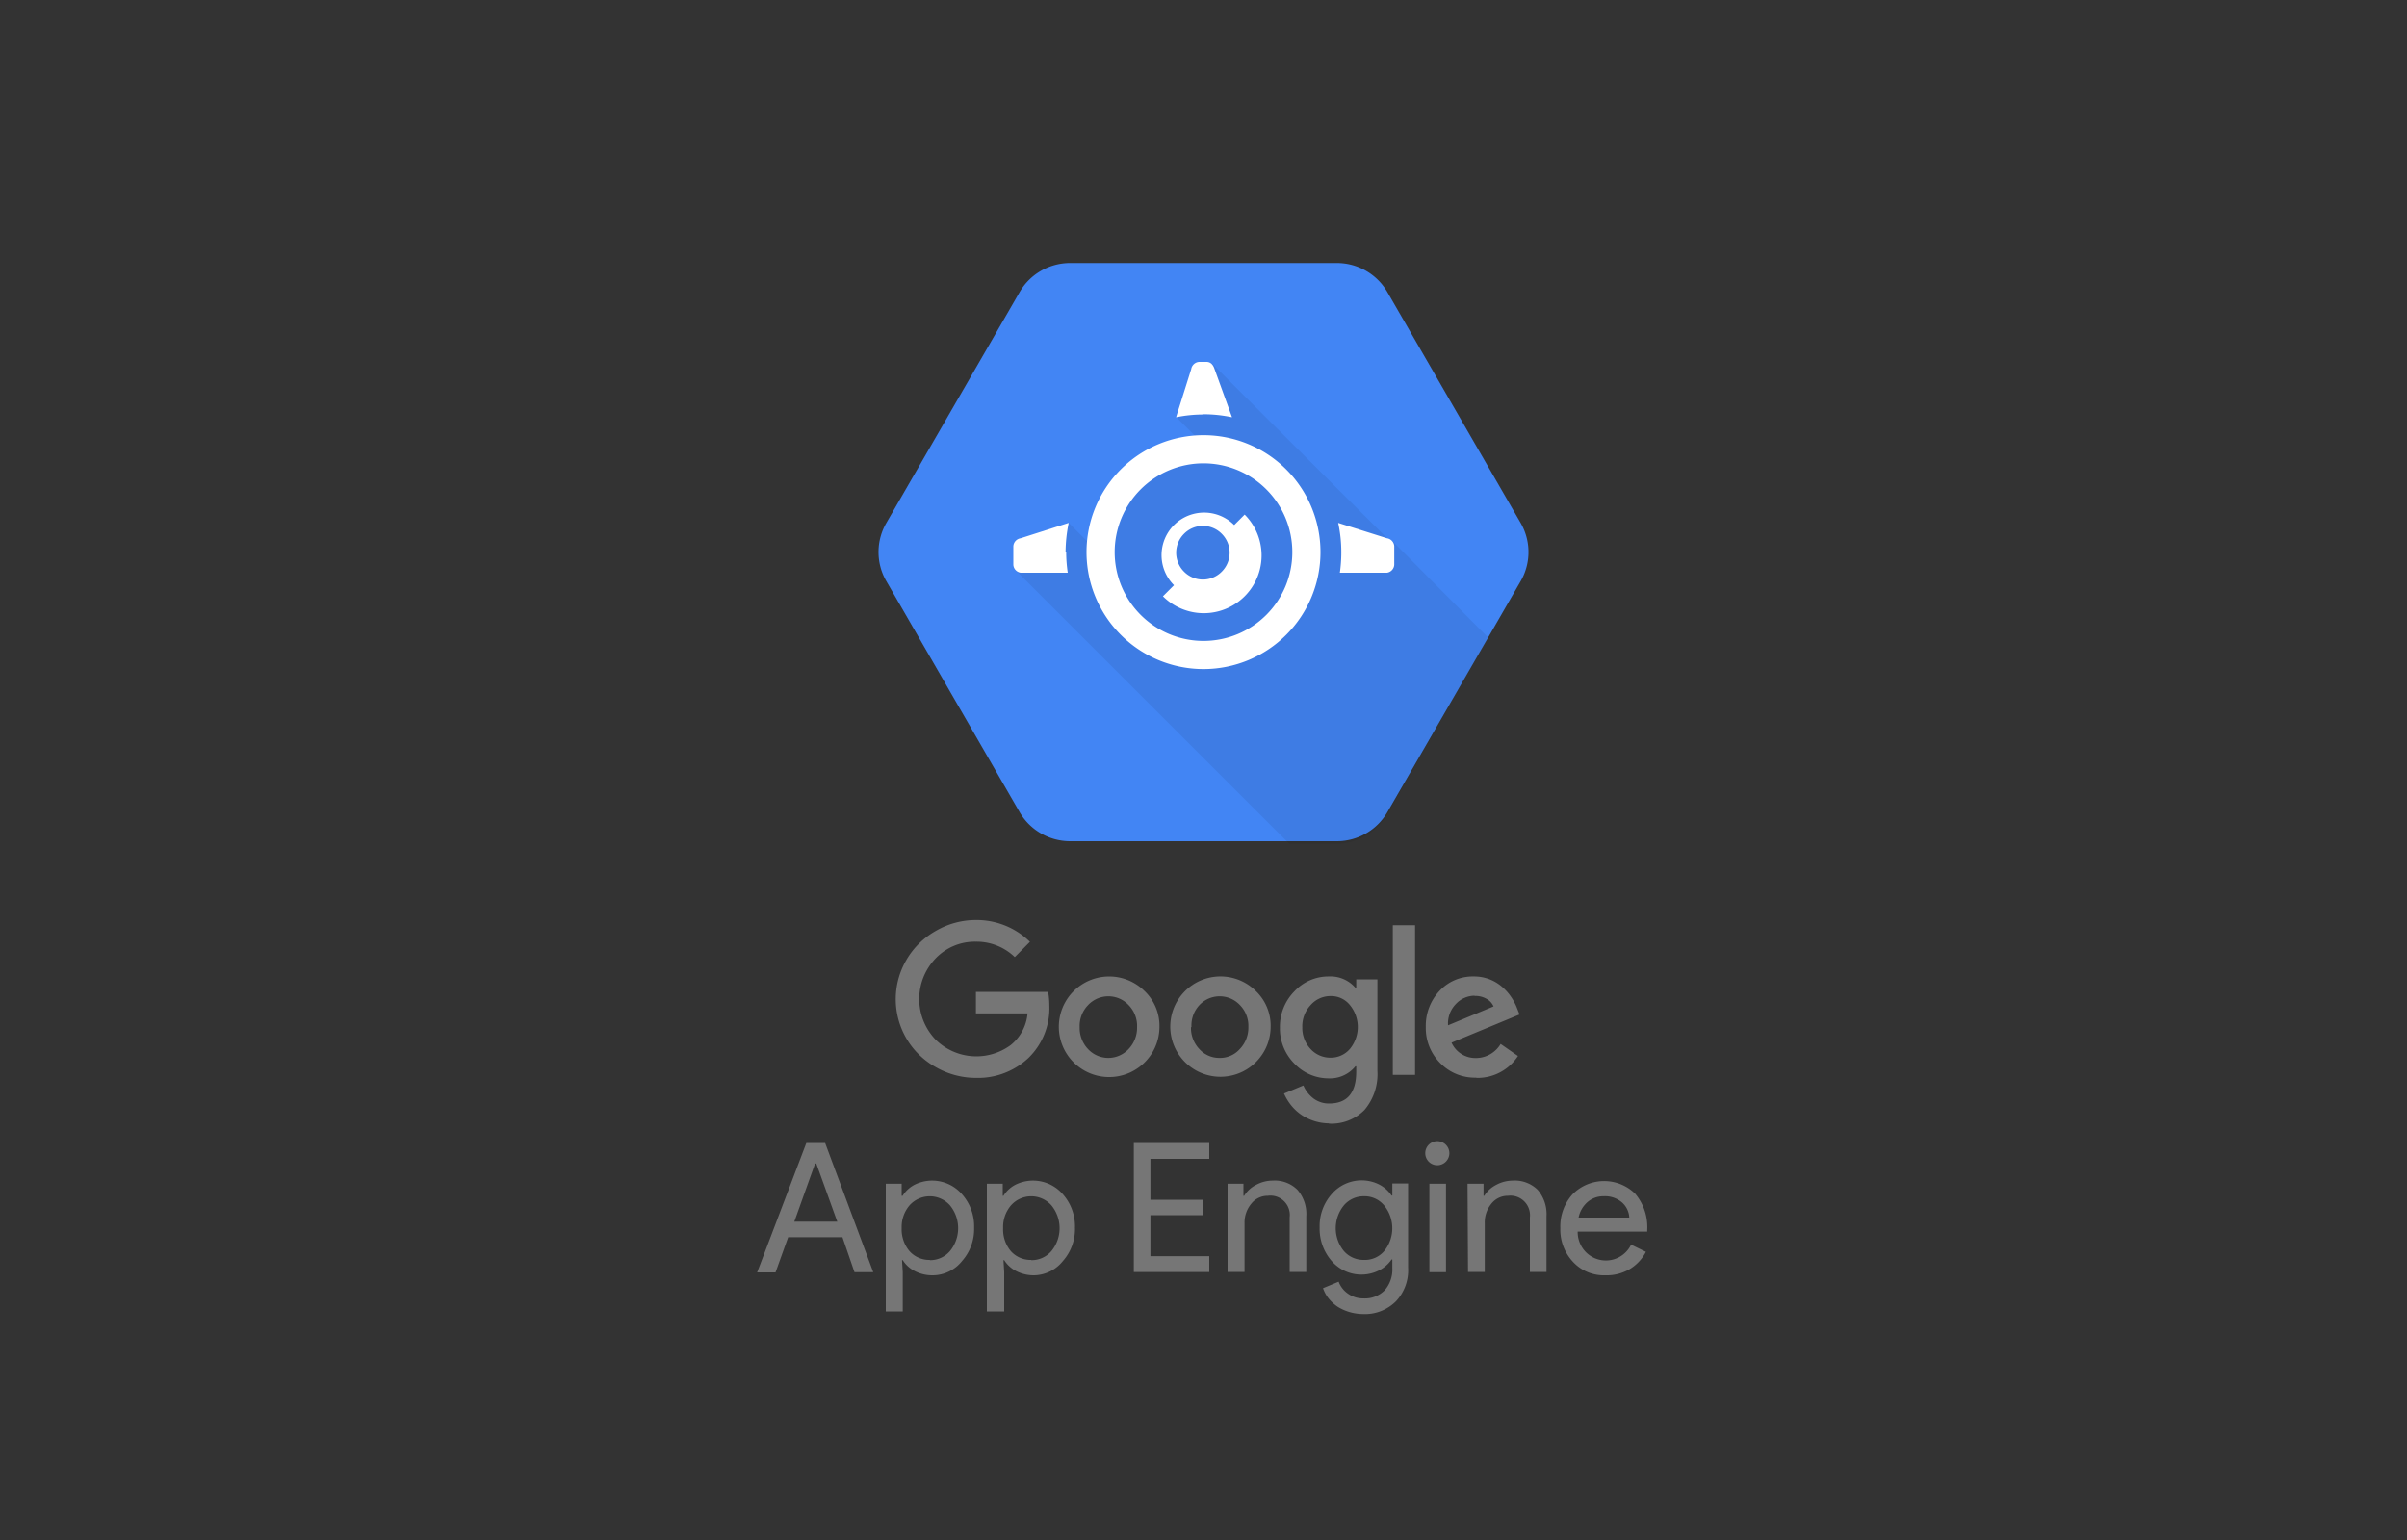 <svg xmlns="http://www.w3.org/2000/svg" width="200" height="128"><rect width="100%" height="100%" fill="#333333" stroke="none"/><defs><style>.cls-1{fill:#4285f4;}.cls-2{opacity:0.07;isolation:isolate;}.cls-3{fill:#fff;}.cls-4{fill:none;}.cls-5{fill:#767676;}</style></defs><g id="BASE"><path id="path3072" class="cls-1" d="M84.72,67.5,73.65,48.31a4.83,4.83,0,0,1,0-4.85L84.72,24.28a4.86,4.86,0,0,1,4.21-2.42h22.14a4.86,4.86,0,0,1,4.21,2.42l11.07,19.18a4.83,4.83,0,0,1,0,4.85L115.28,67.5a4.86,4.86,0,0,1-4.21,2.42H88.93A4.86,4.86,0,0,1,84.72,67.5Z"/></g><path class="cls-2" d="M115.72,45l-.29-.09L100.71,30.22l-3,4.42,2.53,2.53-6.44,2.35-2.54,6.4-2.47-2.47-4.43,3.91,22.78,22.78h4a5,5,0,0,0,4.17-2.55L123.66,53Z"/><g id="art"><g id="g3086"><path id="path3088" class="cls-3" d="M100,36.17a9.72,9.72,0,1,0,9.72,9.72A9.72,9.72,0,0,0,100,36.17m0,17.1a7.38,7.38,0,1,1,7.38-7.38A7.38,7.38,0,0,1,100,53.27"/><path id="path3090" class="cls-3" d="M115.25,44.74l-4.06-1.28a11.52,11.52,0,0,1,.26,2.43,12.08,12.08,0,0,1-.12,1.71h3.92a.71.71,0,0,0,.6-.66V45.4a.71.71,0,0,0-.6-.66"/><path id="path3092" class="cls-3" d="M100,34.43a11.62,11.62,0,0,1,2.37.25l-1.45-4c-.11-.36-.33-.6-.67-.6h-.6a.71.71,0,0,0-.67.6l-1.26,4a11.37,11.37,0,0,1,2.28-.23"/><path id="path3094" class="cls-3" d="M88.54,45.89a12.22,12.22,0,0,1,.26-2.43l-4,1.28a.71.71,0,0,0-.6.66v1.54a.71.71,0,0,0,.6.66h3.92a12.08,12.08,0,0,1-.13-1.71"/><path id="path3096" class="cls-3" d="M103.47,42.72l-.92.92h0a3.5,3.5,0,0,0-5,5l-.92.92a4.8,4.8,0,1,0,6.79-6.79m-1.9,4.74a2.2,2.2,0,0,1-3.14,0,2.22,2.22,0,0,1,0-3.14,2.2,2.2,0,0,1,3.14,0,2.22,2.22,0,0,1,0,3.14"/></g></g><path class="cls-4" d="M84.72,67.5,73.65,48.31a4.83,4.83,0,0,1,0-4.85L84.72,24.28a4.86,4.86,0,0,1,4.21-2.42h22.14a4.86,4.86,0,0,1,4.21,2.42l11.07,19.18a4.83,4.83,0,0,1,0,4.85L115.28,67.5a4.86,4.86,0,0,1-4.21,2.42H88.93A4.86,4.86,0,0,1,84.72,67.5Z"/><path class="cls-5" d="M81.09,89.59a6.7,6.7,0,0,1-3.33-.89,6.46,6.46,0,0,1-2.45-8.91,6.54,6.54,0,0,1,2.45-2.42,6.61,6.61,0,0,1,3.33-.9,6.32,6.32,0,0,1,4.49,1.81l-1.26,1.27a4.56,4.56,0,0,0-3.23-1.28,4.51,4.51,0,0,0-3.35,1.39,4.87,4.87,0,0,0,0,6.75,4.82,4.82,0,0,0,6.23.46,3.78,3.78,0,0,0,1.41-2.64H81.09V82.44h6a6.13,6.13,0,0,1,.1,1.12,5.76,5.76,0,0,1-1.73,4.37A6.11,6.11,0,0,1,81.09,89.59Zm15.25-4.22a4.18,4.18,0,1,1-1.24-3A4,4,0,0,1,96.34,85.37Zm-6.63,0a2.55,2.55,0,0,0,.69,1.82,2.3,2.3,0,0,0,3.38,0,2.56,2.56,0,0,0,.7-1.82,2.48,2.48,0,0,0-.69-1.82,2.31,2.31,0,0,0-3.39,0A2.48,2.48,0,0,0,89.71,85.37Zm15.87,0a4.17,4.17,0,1,1-1.23-3A4,4,0,0,1,105.58,85.37Zm-6.62,0a2.55,2.55,0,0,0,.69,1.82,2.23,2.23,0,0,0,1.69.74,2.19,2.19,0,0,0,1.68-.74,2.57,2.57,0,0,0,.71-1.82,2.48,2.48,0,0,0-.69-1.82,2.31,2.31,0,0,0-3.39,0A2.48,2.48,0,0,0,99,85.37Zm11.47,8a4.18,4.18,0,0,1-2.28-.7,4,4,0,0,1-.85-.78,4.38,4.38,0,0,1-.61-1l1.61-.67a2.71,2.71,0,0,0,.85,1.09,2.15,2.15,0,0,0,1.28.41c1.51,0,2.26-.88,2.26-2.65v-.44h-.07a2.72,2.72,0,0,1-2.22,1,3.91,3.91,0,0,1-2.85-1.23,4.13,4.13,0,0,1-1.2-3,4.18,4.18,0,0,1,1.2-3,3.85,3.85,0,0,1,2.85-1.24,2.74,2.74,0,0,1,2.22.94h.07V81.4h1.76V89a4.6,4.6,0,0,1-1.07,3.25A3.84,3.84,0,0,1,110.43,93.39Zm-2.22-8a2.56,2.56,0,0,0,.67,1.8,2.22,2.22,0,0,0,1.68.74,2.09,2.09,0,0,0,1.6-.72,2.87,2.87,0,0,0,0-3.66,2,2,0,0,0-1.6-.74,2.2,2.2,0,0,0-1.66.75A2.57,2.57,0,0,0,108.21,85.39Zm7.52-8.47h1.85V89.34h-1.85Zm6.94,12.67a4,4,0,0,1-3-1.21,4.13,4.13,0,0,1-1.2-3,4.25,4.25,0,0,1,1.14-3,3.76,3.76,0,0,1,2.84-1.2,3.53,3.53,0,0,1,2.21.74,4.24,4.24,0,0,1,.83.86,4.67,4.67,0,0,1,.58,1.08l.19.48-5.65,2.34a2.17,2.17,0,0,0,2,1.28,2.39,2.39,0,0,0,2.08-1.17l1.44,1A4,4,0,0,1,122.67,89.59Zm-.14-6.81a2.16,2.16,0,0,0-1.57.7,2.31,2.31,0,0,0-.64,1.76l3.78-1.57a1.32,1.32,0,0,0-.6-.64A1.85,1.85,0,0,0,122.53,82.78Zm-58.09,23H62.91L67,95h1.56l4,10.74H71l-1-2.91H65.49Zm3.27-9L66,101.54h3.57l-1.75-4.85ZM77.49,106a3.17,3.17,0,0,1-1.48-.35,2.55,2.55,0,0,1-1-.91h-.06l.06,1V109H73.6V98.39h1.32v1H75a2.57,2.57,0,0,1,1-.92,3.28,3.28,0,0,1,3.94.8,4,4,0,0,1,1,2.77,4,4,0,0,1-1,2.77A3.13,3.13,0,0,1,77.49,106Zm-.23-1.26a2.16,2.16,0,0,0,1.67-.75,3,3,0,0,0,0-3.81,2.25,2.25,0,0,0-3.35,0,2.76,2.76,0,0,0-.66,1.9,2.8,2.8,0,0,0,.66,1.92A2.19,2.19,0,0,0,77.26,104.72ZM85.92,106a3.17,3.17,0,0,1-1.48-.35,2.55,2.55,0,0,1-1-.91h-.06l.06,1V109H82V98.39h1.32v1h.06a2.57,2.57,0,0,1,1-.92,3.28,3.28,0,0,1,3.94.8,4,4,0,0,1,1,2.77,4,4,0,0,1-1,2.77A3.13,3.13,0,0,1,85.92,106Zm-.23-1.26a2.16,2.16,0,0,0,1.67-.75,3,3,0,0,0,0-3.81,2.25,2.25,0,0,0-3.35,0,2.76,2.76,0,0,0-.66,1.9A2.8,2.8,0,0,0,84,104,2.19,2.19,0,0,0,85.69,104.72ZM100.48,95v1.32H95.59v3.4H100V101H95.59v3.41h4.89v1.32H94.21V95ZM102,98.39h1.32v1h.06a2.45,2.45,0,0,1,1-.91,2.87,2.87,0,0,1,1.36-.35,2.67,2.67,0,0,1,2.07.77,3.06,3.06,0,0,1,.73,2.2v4.62h-1.38v-4.53a1.61,1.61,0,0,0-1.81-1.8,1.73,1.73,0,0,0-1.38.66,2.44,2.44,0,0,0-.56,1.6v4.07H102Zm11.31,10.83a4.26,4.26,0,0,1-1.15-.16,4,4,0,0,1-1-.44,3.5,3.5,0,0,1-.75-.68,2.85,2.85,0,0,1-.48-.87l1.3-.54a2.08,2.08,0,0,0,.78,1,2.19,2.19,0,0,0,1.29.39,2.3,2.3,0,0,0,1.76-.68,2.62,2.62,0,0,0,.63-1.86v-.7h-.06a2.79,2.79,0,0,1-1.06.92,3.26,3.26,0,0,1-3.92-.79,4.07,4.07,0,0,1-1-2.79,4,4,0,0,1,1-2.77,3.28,3.28,0,0,1,3.92-.81,2.82,2.82,0,0,1,1.06.93h.06v-1H117v7a3.76,3.76,0,0,1-1,2.78A3.65,3.65,0,0,1,113.26,109.22Zm0-4.5A2.11,2.11,0,0,0,115,104a3,3,0,0,0,0-3.82,2.11,2.11,0,0,0-1.66-.75,2.16,2.16,0,0,0-1.67.75,3,3,0,0,0,0,3.81A2.16,2.16,0,0,0,113.31,104.72Zm7.12-8.87a1,1,0,0,1-.28.69,1,1,0,1,1,0-1.38A1,1,0,0,1,120.43,95.85Zm-.28,2.54v7.35h-1.38V98.39Zm1.79,0h1.33v1h.06a2.49,2.49,0,0,1,1-.91,2.9,2.9,0,0,1,1.36-.35,2.71,2.71,0,0,1,2.08.77,3.1,3.1,0,0,1,.73,2.2v4.62h-1.38v-4.53a1.63,1.63,0,0,0-1.82-1.8,1.73,1.73,0,0,0-1.38.66,2.43,2.43,0,0,0-.55,1.6v4.07h-1.39ZM133.38,106a3.49,3.49,0,0,1-2.67-1.11,3.91,3.91,0,0,1-1.06-2.81,4,4,0,0,1,1-2.8,3.69,3.69,0,0,1,5.22-.06,4.28,4.28,0,0,1,1,3v.15h-5.78a2.39,2.39,0,0,0,.72,1.74,2.33,2.33,0,0,0,3.72-.66l1.23.6a3.61,3.61,0,0,1-1.37,1.45A3.79,3.79,0,0,1,133.38,106Zm-2.21-4.8h4.21a1.8,1.8,0,0,0-.62-1.27,2.15,2.15,0,0,0-1.51-.5,2,2,0,0,0-1.34.48A2.32,2.32,0,0,0,131.17,101.18Z"/></svg>